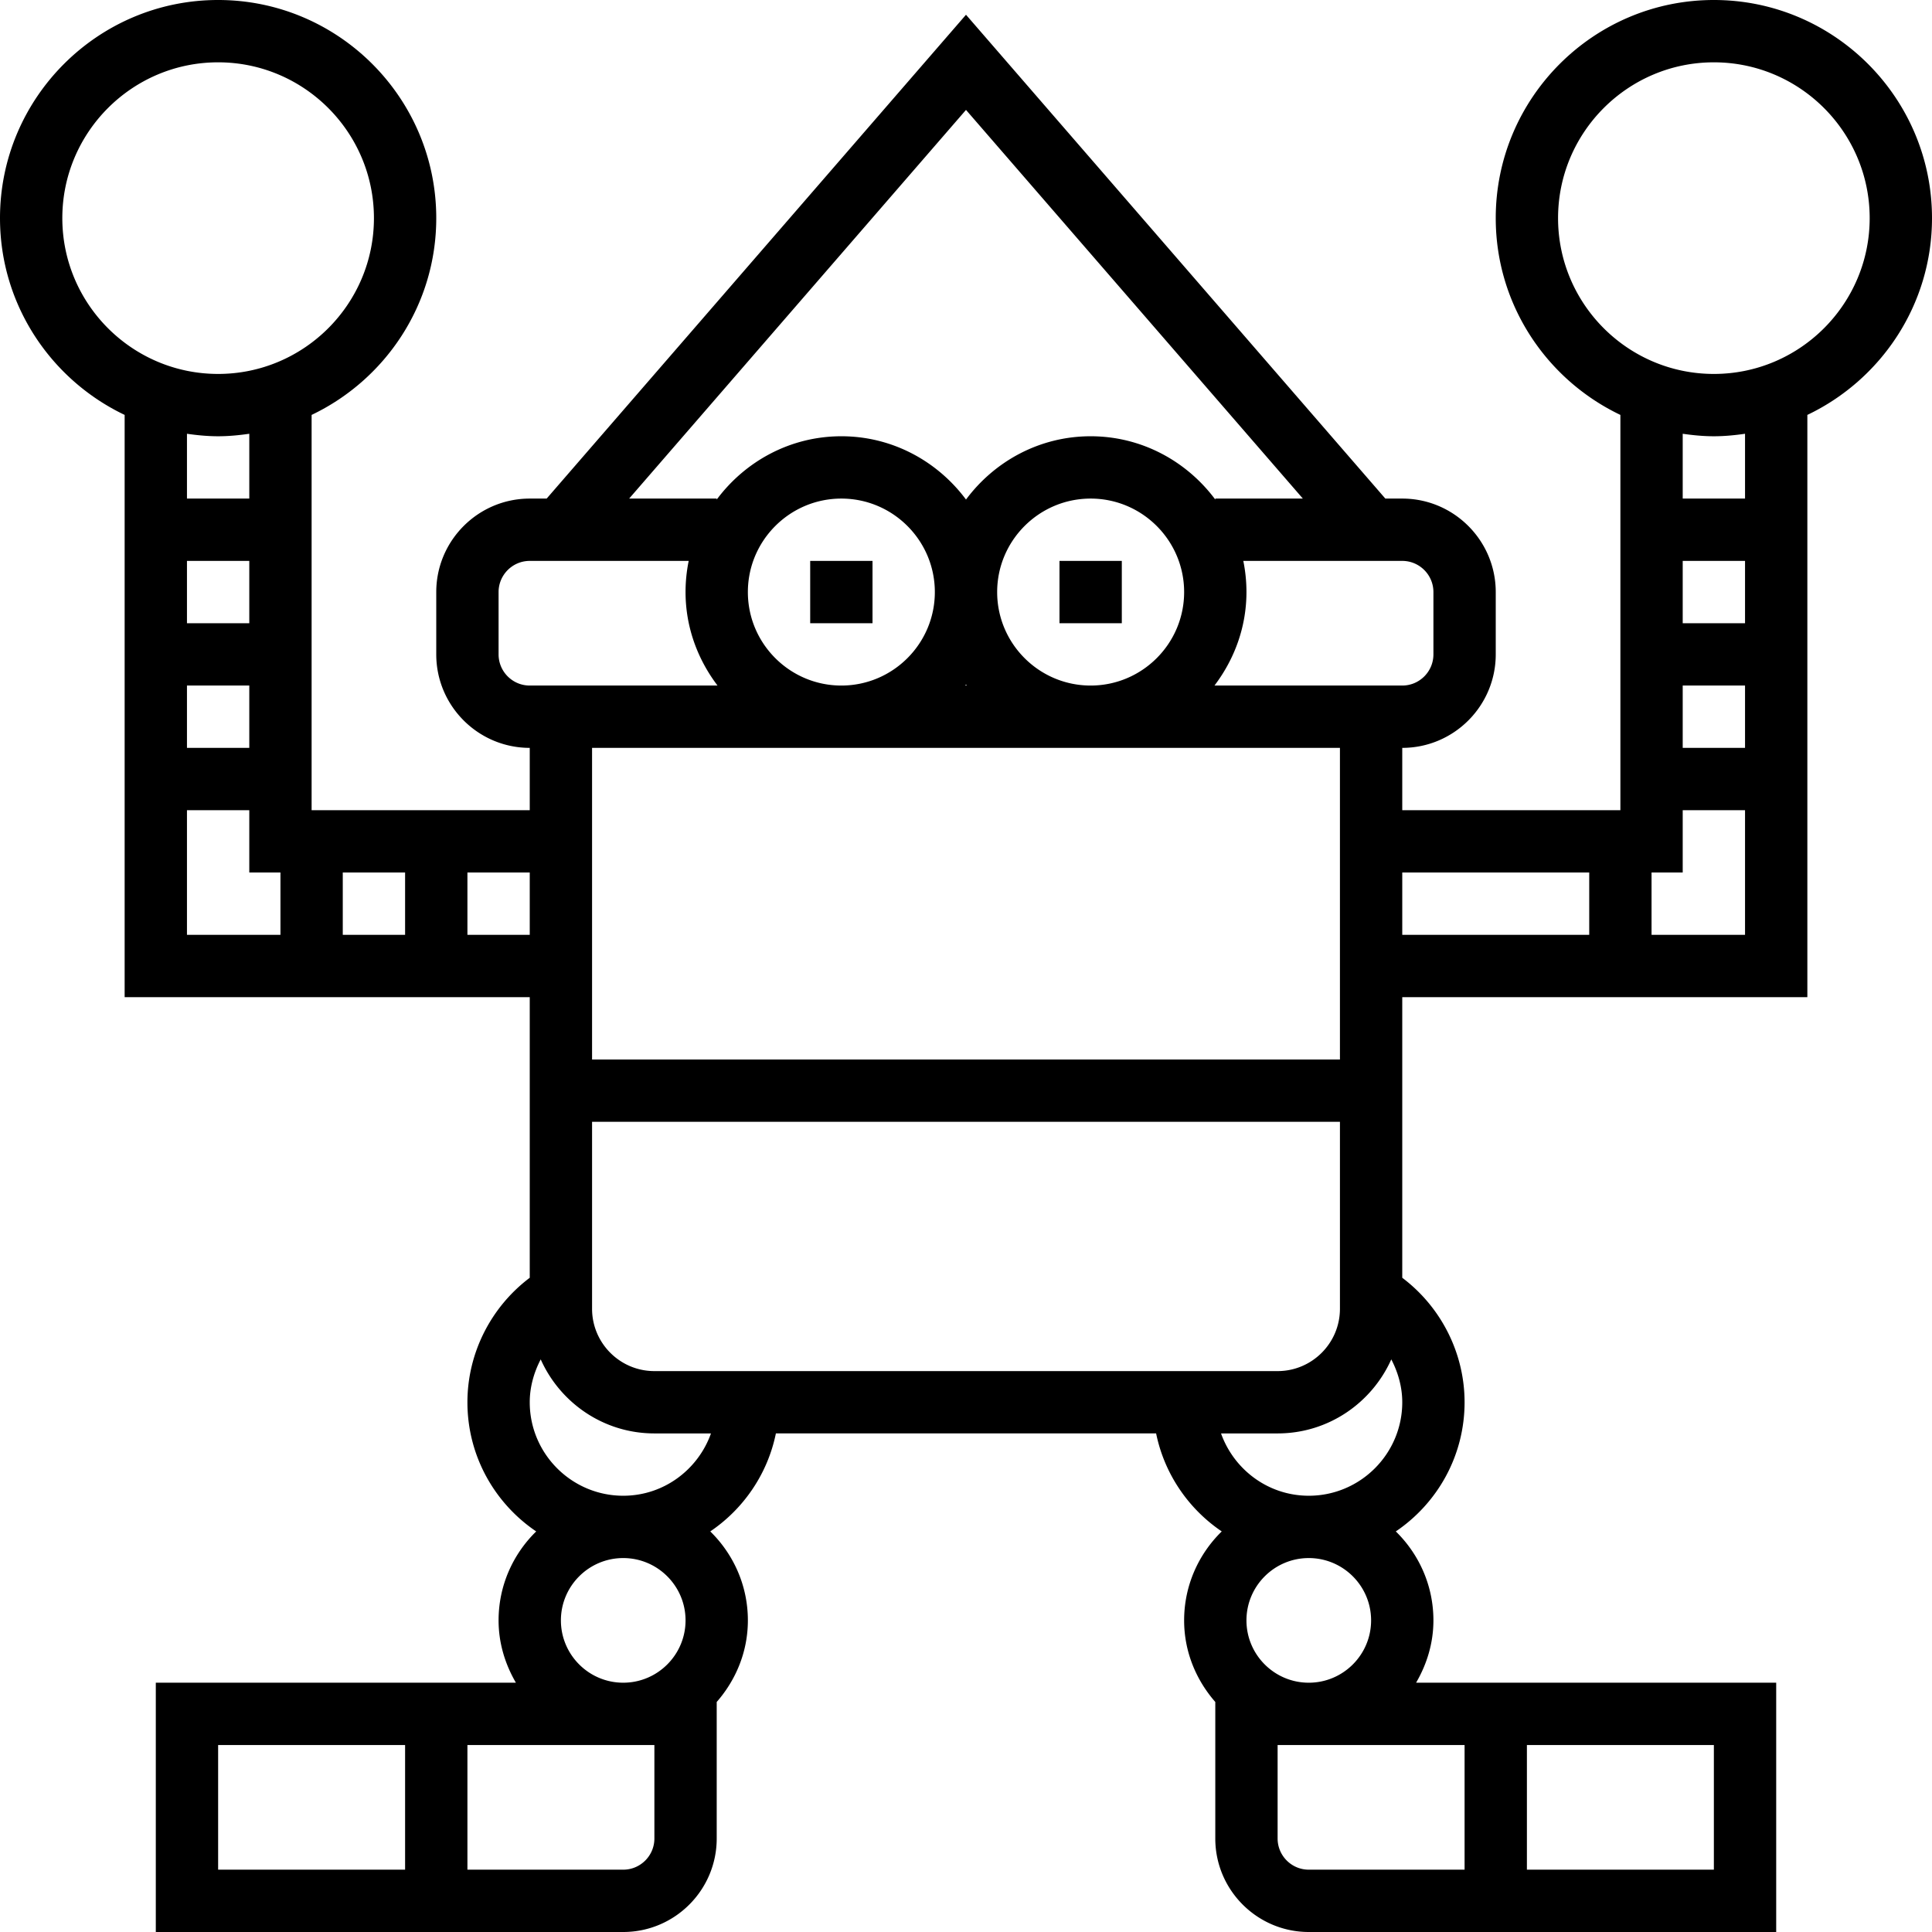 <svg xmlns="http://www.w3.org/2000/svg" viewBox="0 0 496 496"><path d="M208 144h16v16h-16zm64 0h16v16h-16z"/><path d="M440 0c-30.872 0-56 25.12-56 56 0 22.28 13.112 41.512 32 50.52V208h-56v-16c13.232 0 24-10.768 24-24v-16c0-13.232-10.768-24-24-24h-4.344L248 3.784 140.344 128H136c-13.232 0-24 10.768-24 24v16c0 13.232 10.768 24 24 24v16H80V106.52c18.888-9.008 32-28.24 32-50.52 0-30.88-25.128-56-56-56S0 25.12 0 56c0 22.28 13.112 41.512 32 50.52V256h104v72.04c-9.96 7.504-16 19.344-16 31.96 0 13.784 7.008 25.96 17.656 33.16C131.712 398.976 128 407.048 128 416c0 5.856 1.696 11.272 4.448 16H40v64h120c13.232 0 24-10.768 24-24v-35.056c4.92-5.624 8-12.896 8-20.944 0-8.952-3.712-17.024-9.656-22.84 8.528-5.768 14.72-14.736 16.848-25.16h97.616c2.128 10.424 8.32 19.392 16.848 25.16C307.712 398.976 304 407.048 304 416c0 8.04 3.08 15.312 8 20.944V472c0 13.232 10.768 24 24 24h120v-64h-92.448c2.752-4.728 4.448-10.144 4.448-16 0-8.952-3.712-17.024-9.656-22.84C368.992 385.96 376 373.784 376 360c0-12.616-6.04-24.456-16-31.96V256h104V106.52c18.888-9.008 32-28.24 32-50.52 0-30.88-25.128-56-56-56zM16 56c0-22.056 17.944-40 40-40s40 17.944 40 40-17.944 40-40 40-40-17.944-40-40zm32 104v-16h16v16H48zm16 16v16H48v-16h16zm-16-48v-16.64c2.624.376 5.28.64 8 .64 2.72 0 5.376-.264 8-.64V128H48zm24 112H48v-32h16v16h8v16zM248 28.216L334.48 128H312v.248c-7.296-9.8-18.872-16.248-32-16.248s-24.704 6.448-32 16.248c-7.296-9.8-18.872-16.248-32-16.248s-24.704 6.448-32 16.248V128h-22.48L248 28.216zM344 192v80H152v-80h192zm-152-40c0-13.232 10.768-24 24-24s24 10.768 24 24-10.768 24-24 24-24-10.768-24-24zm55.8 24c.064-.088.136-.16.2-.248.064.088.136.16.208.248h-.408zm8.2-24c0-13.232 10.768-24 24-24s24 10.768 24 24-10.768 24-24 24-24-10.768-24-24zm-128 16v-16c0-4.408 3.584-8 8-8h40.808a39.963 39.963 0 0 0-.808 8c0 9.04 3.128 17.296 8.208 24H136c-4.416 0-8-3.592-8-8zm-24 72H88v-16h16v16zm16 0v-16h16v16h-16zm-16 240H56v-32h48v32zm64-8c0 4.408-3.584 8-8 8h-40v-32h48v24zm-8-40c-8.824 0-16-7.176-16-16s7.176-16 16-16 16 7.176 16 16-7.176 16-16 16zm0-48c-13.232 0-24-10.768-24-24 0-3.904 1.064-7.64 2.816-11.008C143.816 360.168 154.984 368 168 368h14.528c-3.312 9.288-12.112 16-22.528 16zm8-32c-8.824 0-16-7.176-16-16v-48h192v48c0 8.824-7.176 16-16 16H168zm152 64c0-8.824 7.176-16 16-16s16 7.176 16 16-7.176 16-16 16-16-7.176-16-16zm72 32h48v32h-48v-32zm-16 0v32h-40c-4.416 0-8-3.592-8-8v-24h48zm-40-64c-10.416 0-19.216-6.712-22.528-16H328c13.016 0 24.184-7.832 29.184-19.008C358.936 352.36 360 356.096 360 360c0 13.232-10.768 24-24 24zm-24.208-208c5.08-6.704 8.208-14.96 8.208-24 0-2.736-.28-5.416-.808-8H360c4.416 0 8 3.592 8 8v16c0 4.408-3.584 8-8 8h-48.208zM408 240h-48v-16h48v16zm40 0h-24v-16h8v-16h16v32zm0-48h-16v-16h16v16zm0-32h-16v-16h16v16zm0-32h-16v-16.64c2.624.376 5.28.64 8 .64 2.72 0 5.376-.264 8-.64V128zm-8-32c-22.056 0-40-17.944-40-40s17.944-40 40-40 40 17.944 40 40-17.944 40-40 40z"/></svg>